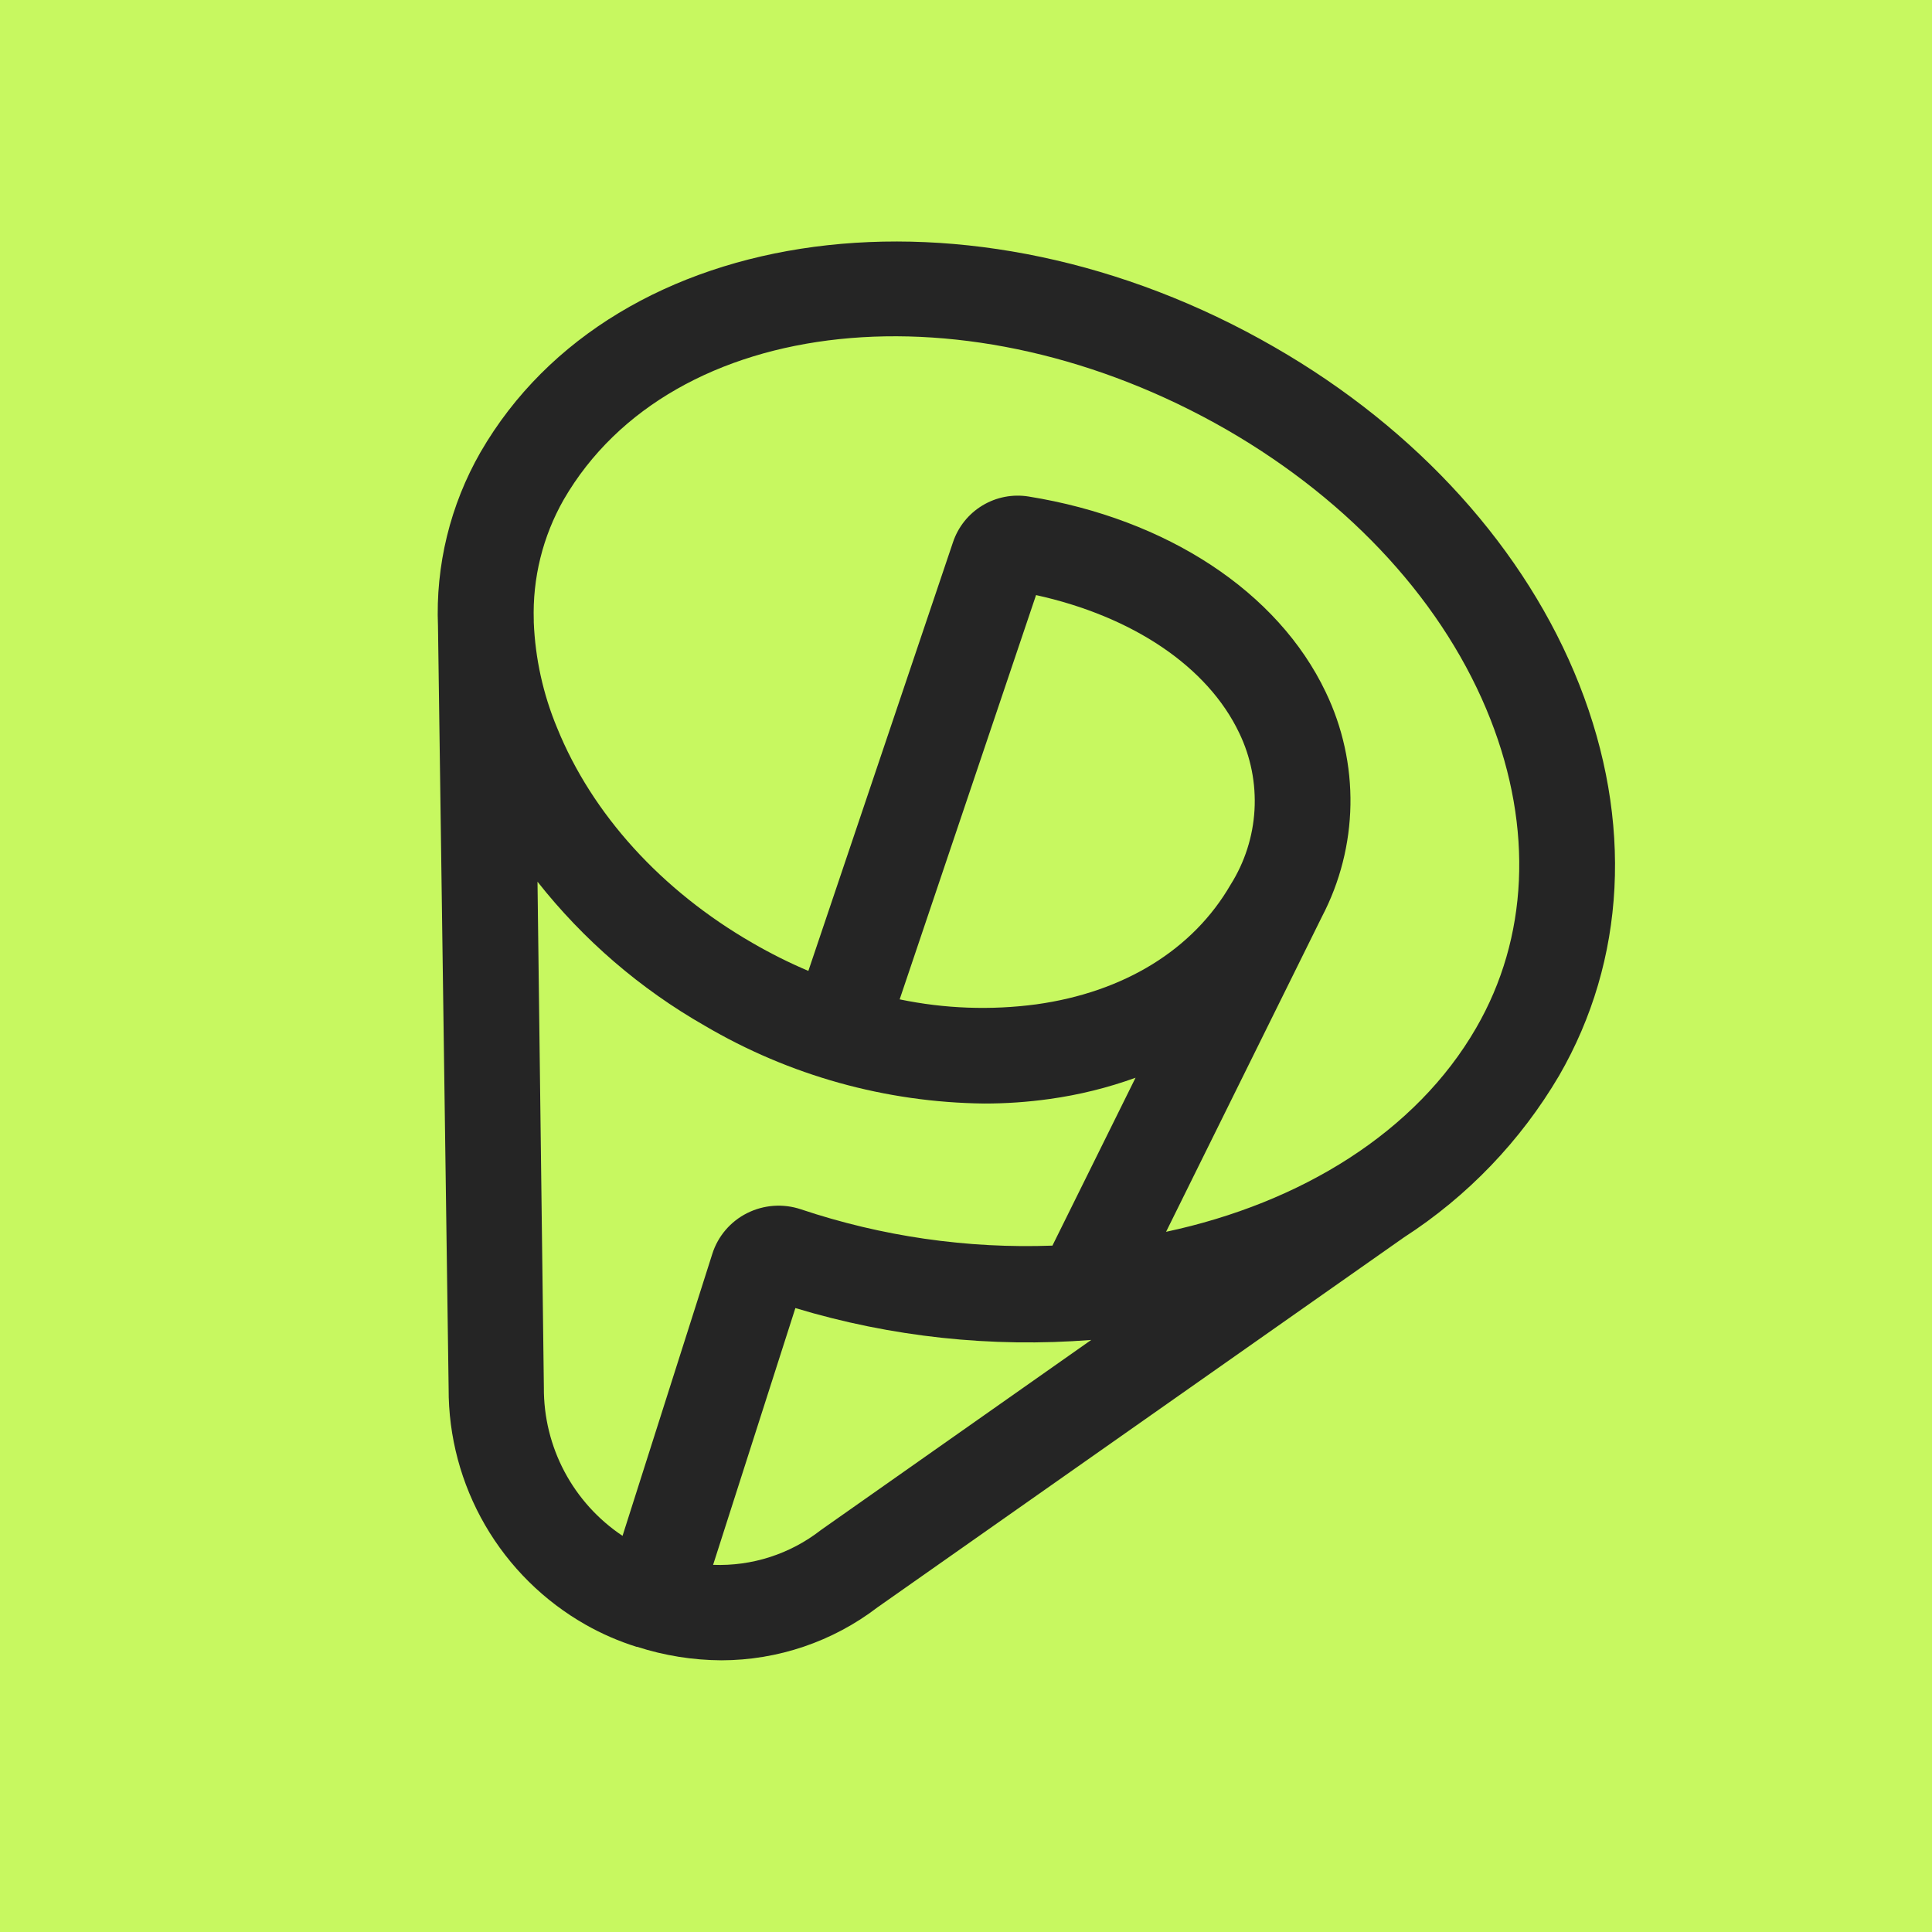 <svg width="128" height="128" viewBox="0 0 128 128" fill="none" xmlns="http://www.w3.org/2000/svg">
<rect width="128" height="128" fill="#C7F860"/>
<path d="M104.63 45.35C101.109 36.429 93.946 28.464 84.424 22.991C64.338 11.41 40.759 14.548 31.836 29.956C29.828 33.46 28.851 37.46 29.018 41.494L29.723 91.989C29.71 95.171 30.546 98.299 32.143 101.051C33.741 103.803 36.044 106.081 38.815 107.65C39.88 108.252 41.006 108.741 42.174 109.106H42.21C44.012 109.687 45.894 109.989 47.788 110C51.534 109.996 55.175 108.76 58.148 106.482L93.01 81.984C97.225 79.261 100.747 75.592 103.292 71.269C107.722 63.607 108.201 54.405 104.63 45.35ZM36.033 91.933L35.611 58.415C38.656 62.276 42.417 65.516 46.689 67.955C52.3 71.257 58.678 73.035 65.19 73.112C66.647 73.114 68.101 73.013 69.543 72.81C71.484 72.541 73.391 72.069 75.233 71.403L69.726 82.526C64.072 82.733 58.427 81.917 53.063 80.12C52.481 79.925 51.867 79.847 51.255 79.89C50.644 79.934 50.047 80.098 49.499 80.373C48.955 80.645 48.471 81.023 48.076 81.485C47.68 81.946 47.381 82.482 47.196 83.061L41.245 101.754C39.63 100.676 38.308 99.215 37.398 97.5C36.489 95.786 36.02 93.873 36.033 91.933ZM81.53 58.612C79.044 62.911 74.487 65.732 68.655 66.541C65.642 66.942 62.582 66.83 59.605 66.21L68.641 39.426C75.029 40.833 80.008 44.154 82.107 48.572C82.869 50.158 83.215 51.911 83.114 53.666C83.013 55.422 82.468 57.124 81.53 58.612ZM54.45 101.325L54.373 101.381C52.342 102.962 49.818 103.774 47.245 103.675L52.696 86.663C59.041 88.579 65.689 89.295 72.297 88.774L54.45 101.325ZM97.799 68.103C93.819 74.998 86.213 79.698 77.255 81.611L87.587 60.723C88.782 58.435 89.427 55.899 89.47 53.319C89.513 50.738 88.952 48.183 87.833 45.856C84.671 39.215 77.318 34.374 68.155 32.897C67.093 32.724 66.004 32.934 65.084 33.492C64.163 34.049 63.472 34.916 63.134 35.936L53.556 64.325C52.281 63.784 51.041 63.163 49.844 62.468C43.815 58.992 39.224 53.94 36.906 48.213C35.984 45.996 35.462 43.633 35.364 41.234V41.107C35.274 38.31 35.959 35.541 37.343 33.108C44.513 20.725 64.218 18.664 81.276 28.471C89.566 33.256 95.77 40.066 98.749 47.664C101.581 54.883 101.25 62.144 97.799 68.103Z" fill="#252525"/>
</svg>
